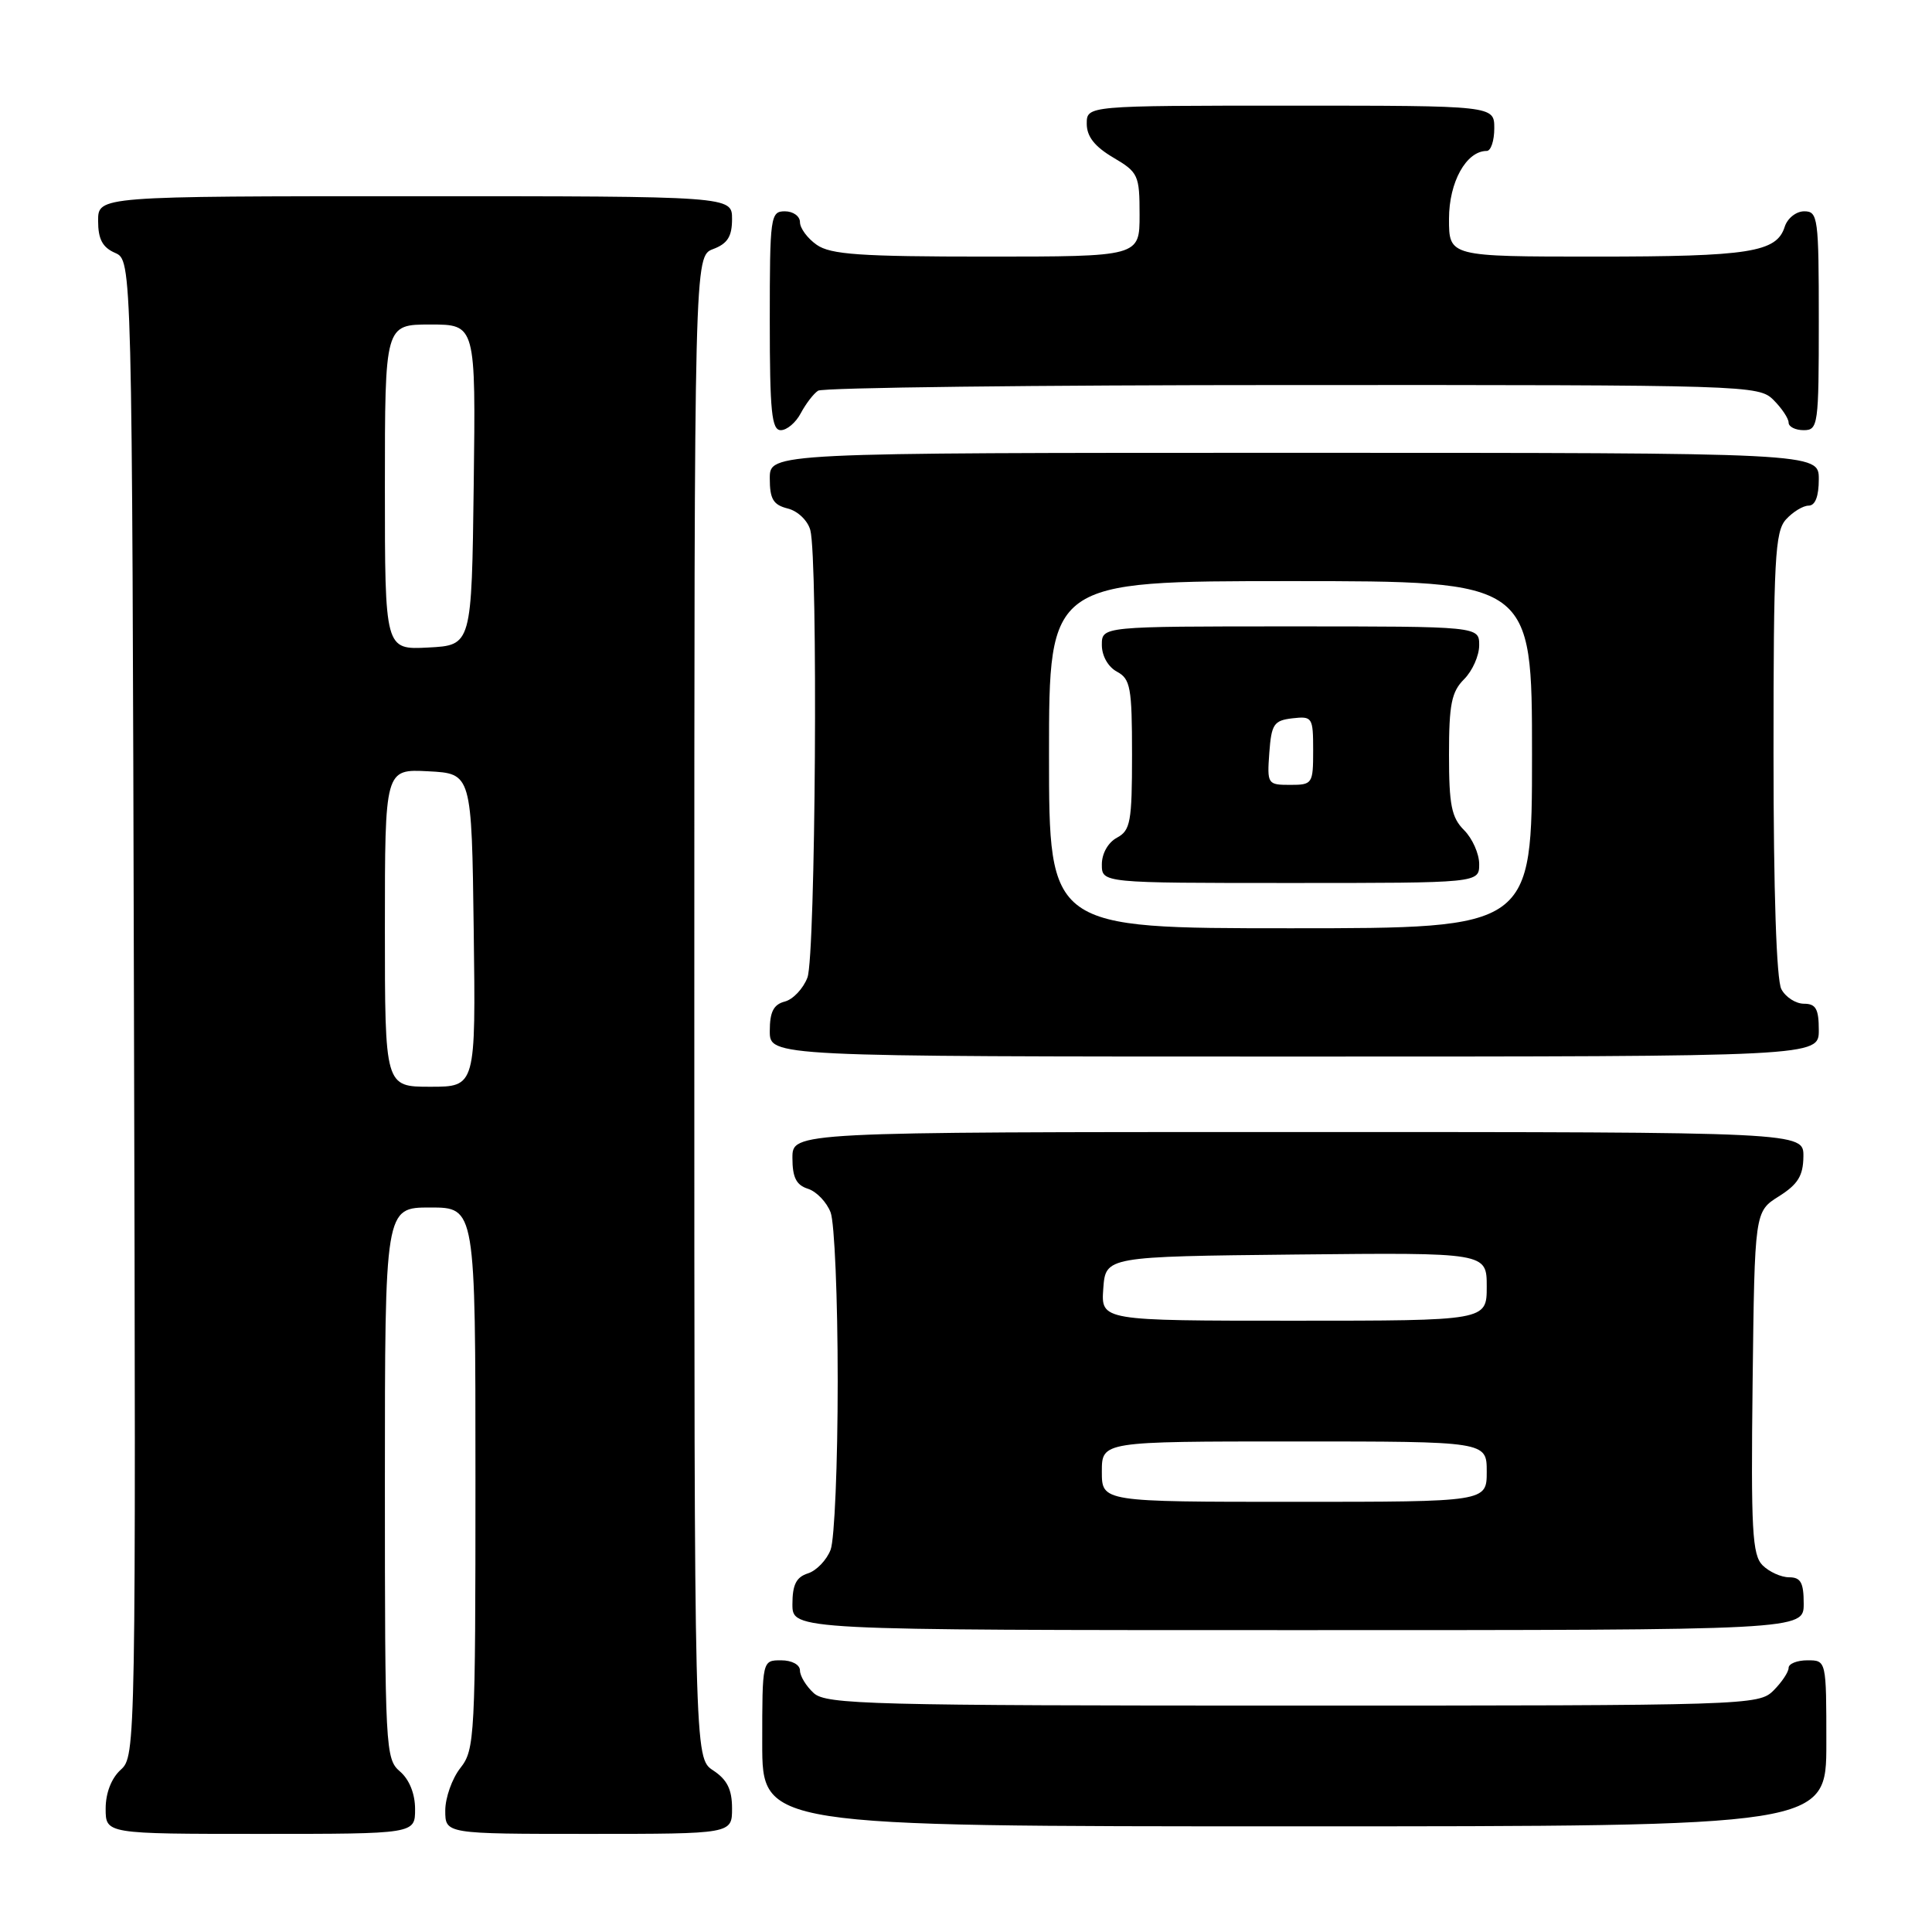 <?xml version="1.0" encoding="UTF-8" standalone="no"?>
<!DOCTYPE svg PUBLIC "-//W3C//DTD SVG 1.1//EN" "http://www.w3.org/Graphics/SVG/1.1/DTD/svg11.dtd" >
<svg xmlns="http://www.w3.org/2000/svg" xmlns:xlink="http://www.w3.org/1999/xlink" version="1.1" viewBox="0 0 256 256">
 <g >
 <path fill="currentColor"
d=" M 55.00 239.72 C 55.00 237.68 54.24 235.80 53.00 234.73 C 51.07 233.08 51.00 231.78 51.00 196.51 C 51.00 160.00 51.00 160.00 57.00 160.00 C 63.00 160.00 63.00 160.00 63.00 195.87 C 63.00 230.22 62.92 231.84 61.00 234.27 C 59.90 235.67 59.00 238.21 59.00 239.91 C 59.00 243.00 59.00 243.00 78.00 243.00 C 97.00 243.00 97.00 243.00 97.00 239.62 C 97.00 237.11 96.35 235.81 94.50 234.59 C 92.00 232.95 92.00 232.95 92.00 133.45 C 92.00 33.95 92.00 33.95 94.50 33.00 C 96.41 32.28 97.00 31.33 97.00 29.02 C 97.00 26.00 97.00 26.00 55.00 26.00 C 13.00 26.00 13.00 26.00 13.00 29.26 C 13.00 31.69 13.58 32.78 15.25 33.51 C 17.50 34.50 17.50 34.50 17.75 133.59 C 18.01 231.65 17.99 232.70 16.00 234.50 C 14.76 235.62 14.00 237.58 14.00 239.65 C 14.00 243.00 14.00 243.00 34.50 243.00 C 55.00 243.00 55.00 243.00 55.00 239.72 Z  M 242.00 231.00 C 242.00 220.00 242.00 220.00 239.50 220.00 C 238.12 220.00 237.00 220.45 237.00 221.00 C 237.00 221.55 236.10 222.90 235.00 224.00 C 233.04 225.96 231.67 226.00 171.33 226.00 C 115.35 226.00 109.49 225.85 107.83 224.35 C 106.82 223.43 106.00 222.08 106.00 221.35 C 106.00 220.58 104.93 220.00 103.50 220.00 C 101.00 220.00 101.00 220.00 101.00 231.00 C 101.00 242.00 101.00 242.00 171.50 242.00 C 242.00 242.00 242.00 242.00 242.00 231.00 Z  M 239.00 212.50 C 239.00 209.71 238.61 209.00 237.07 209.00 C 236.01 209.00 234.43 208.28 233.55 207.41 C 232.18 206.03 232.00 202.78 232.23 183.18 C 232.50 160.54 232.50 160.54 235.71 158.52 C 238.23 156.93 238.93 155.80 238.96 153.25 C 239.00 150.00 239.00 150.00 172.00 150.00 C 105.00 150.00 105.00 150.00 105.00 153.43 C 105.00 156.02 105.51 157.03 107.06 157.52 C 108.19 157.88 109.54 159.29 110.06 160.65 C 110.58 162.01 111.00 172.07 111.00 183.00 C 111.00 193.93 110.58 203.99 110.06 205.35 C 109.54 206.71 108.19 208.12 107.06 208.48 C 105.51 208.97 105.00 209.98 105.00 212.57 C 105.00 216.00 105.00 216.00 172.00 216.00 C 239.00 216.00 239.00 216.00 239.00 212.50 Z  M 241.00 136.50 C 241.00 133.69 240.61 133.00 239.04 133.00 C 237.95 133.00 236.60 132.13 236.04 131.07 C 235.39 129.86 235.00 118.14 235.00 99.89 C 235.00 74.09 235.19 70.44 236.65 68.83 C 237.57 67.82 238.92 67.00 239.65 67.00 C 240.53 67.00 241.00 65.77 241.00 63.50 C 241.00 60.00 241.00 60.00 171.50 60.00 C 102.00 60.00 102.00 60.00 102.00 63.39 C 102.00 66.13 102.46 66.90 104.38 67.38 C 105.71 67.71 107.03 68.98 107.37 70.24 C 108.41 74.13 108.07 126.68 106.99 129.53 C 106.43 131.00 105.08 132.43 103.99 132.71 C 102.50 133.10 102.00 134.08 102.00 136.62 C 102.00 140.00 102.00 140.00 171.50 140.00 C 241.00 140.00 241.00 140.00 241.00 136.50 Z  M 106.11 54.75 C 106.77 53.51 107.79 52.17 108.40 51.77 C 109.00 51.36 137.29 51.02 171.25 51.02 C 231.68 51.00 233.04 51.04 235.00 53.00 C 236.10 54.10 237.00 55.45 237.00 56.00 C 237.00 56.55 237.90 57.00 239.00 57.00 C 240.91 57.00 241.00 56.33 241.00 42.50 C 241.00 28.84 240.89 28.00 239.07 28.00 C 238.00 28.00 236.84 28.92 236.48 30.06 C 235.41 33.43 231.81 34.00 211.43 34.00 C 192.00 34.00 192.00 34.00 192.00 29.00 C 192.00 24.12 194.29 20.00 197.00 20.00 C 197.55 20.00 198.00 18.65 198.00 17.00 C 198.00 14.00 198.00 14.00 171.00 14.00 C 144.00 14.00 144.00 14.00 144.00 16.40 C 144.00 18.09 145.05 19.42 147.50 20.87 C 150.83 22.83 151.00 23.20 151.00 28.47 C 151.00 34.00 151.00 34.00 130.72 34.00 C 113.99 34.00 110.06 33.73 108.22 32.44 C 107.00 31.59 106.00 30.24 106.00 29.44 C 106.00 28.65 105.10 28.00 104.00 28.00 C 102.09 28.00 102.00 28.67 102.00 42.50 C 102.00 54.57 102.25 57.00 103.46 57.00 C 104.27 57.00 105.46 55.99 106.11 54.75 Z  M 51.00 122.95 C 51.00 101.90 51.00 101.90 56.75 102.20 C 62.50 102.50 62.50 102.50 62.77 123.25 C 63.04 144.00 63.04 144.00 57.02 144.00 C 51.00 144.00 51.00 144.00 51.00 122.95 Z  M 51.00 64.55 C 51.00 43.00 51.00 43.00 57.02 43.00 C 63.04 43.00 63.04 43.00 62.77 64.25 C 62.50 85.50 62.50 85.50 56.75 85.80 C 51.00 86.10 51.00 86.10 51.00 64.55 Z  M 146.00 195.00 C 146.00 191.00 146.00 191.00 171.50 191.00 C 197.00 191.00 197.00 191.00 197.00 195.00 C 197.00 199.00 197.00 199.00 171.50 199.00 C 146.00 199.00 146.00 199.00 146.00 195.00 Z  M 146.19 170.75 C 146.50 166.50 146.50 166.50 171.75 166.23 C 197.00 165.97 197.00 165.97 197.00 170.48 C 197.00 175.00 197.00 175.00 171.44 175.00 C 145.89 175.00 145.89 175.00 146.19 170.75 Z  M 139.00 100.00 C 139.00 77.00 139.00 77.00 171.00 77.00 C 203.00 77.00 203.00 77.00 203.00 100.00 C 203.00 123.00 203.00 123.00 171.00 123.00 C 139.00 123.00 139.00 123.00 139.00 100.00 Z  M 196.00 114.50 C 196.00 113.13 195.10 111.10 194.00 110.00 C 192.33 108.33 192.00 106.67 192.00 100.00 C 192.00 93.33 192.33 91.67 194.00 90.00 C 195.10 88.90 196.00 86.88 196.00 85.50 C 196.00 83.00 196.00 83.00 171.00 83.00 C 146.00 83.00 146.00 83.00 146.00 85.46 C 146.00 86.91 146.83 88.37 148.00 89.00 C 149.79 89.96 150.00 91.09 150.00 100.00 C 150.00 108.91 149.79 110.04 148.00 111.00 C 146.83 111.63 146.00 113.09 146.00 114.54 C 146.00 117.00 146.00 117.00 171.00 117.00 C 196.00 117.00 196.00 117.00 196.00 114.50 Z  M 168.19 99.75 C 168.47 95.95 168.79 95.47 171.25 95.18 C 173.89 94.88 174.00 95.04 174.00 99.43 C 174.00 103.86 173.91 104.00 170.94 104.00 C 167.96 104.00 167.89 103.89 168.19 99.75 Z "/>
</g>
</svg>
